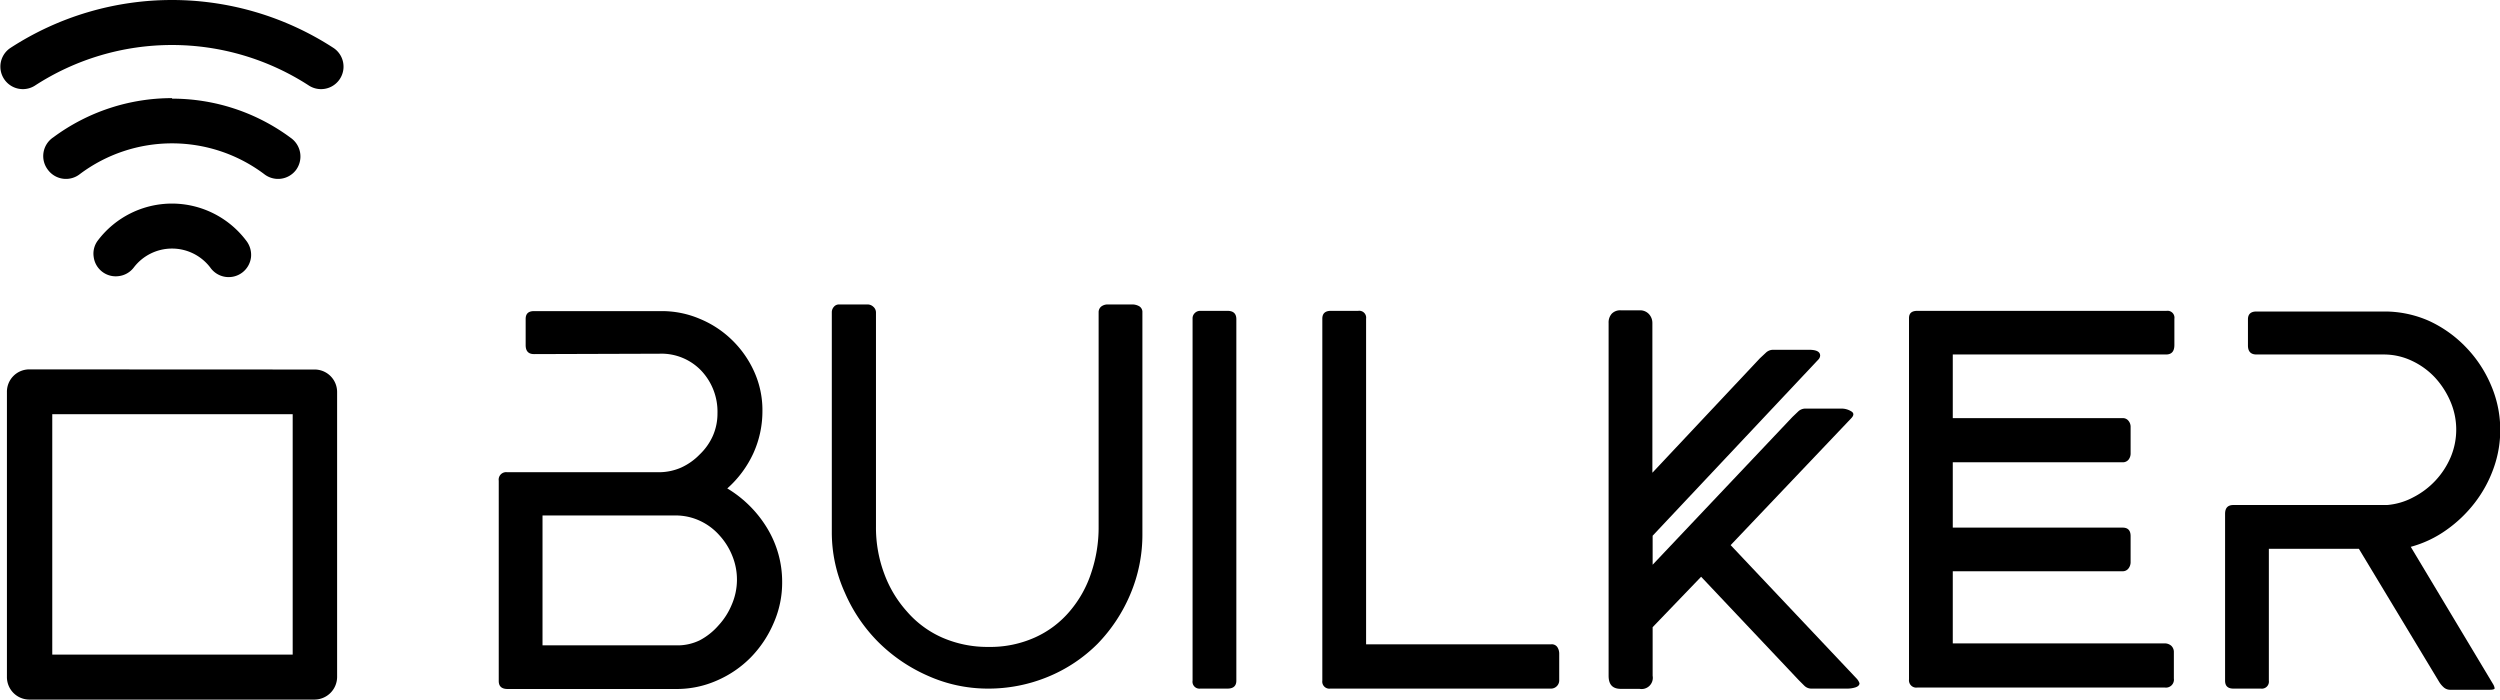 <svg xmlns="http://www.w3.org/2000/svg" viewBox="0 0 191.33 53.54"><g id="Text"><path d="M40.87,27.1c-.43,0-.64-.23-.64-.69v-2c0-.4.21-.6.64-.6h9.77a7.39,7.39,0,0,1,2.89.58A7.77,7.77,0,0,1,56,26a7.85,7.85,0,0,1,1.7,2.4,7.16,7.16,0,0,1,.65,3.05,7.78,7.78,0,0,1-.69,3.23,8.13,8.13,0,0,1-2,2.7,8.93,8.93,0,0,1,3.07,3.07,7.89,7.89,0,0,1,1.13,4.08,7.66,7.66,0,0,1-.65,3.15,8.58,8.58,0,0,1-1.75,2.63,8.17,8.17,0,0,1-2.59,1.77,7.6,7.6,0,0,1-3.08.65H38.85c-.45,0-.68-.2-.68-.61V36.79a.57.57,0,0,1,.64-.65H50.4a4.24,4.24,0,0,0,1.74-.36,4.66,4.66,0,0,0,1.41-1,4.49,4.49,0,0,0,1-1.41,4.24,4.24,0,0,0,.36-1.74,4.57,4.57,0,0,0-1.23-3.25,4.21,4.21,0,0,0-3.21-1.31Zm.65,22.29H51.75A3.89,3.89,0,0,0,53.56,49,5,5,0,0,0,55,47.85a5.3,5.3,0,0,0,1-1.57,4.81,4.81,0,0,0,.06-3.7,5.17,5.17,0,0,0-1-1.61,4.54,4.54,0,0,0-1.49-1.11,4.37,4.37,0,0,0-1.87-.41H41.52Z"/><path d="M87.19,23.44a.51.51,0,0,1,.24.47V40.83a11.65,11.65,0,0,1-.93,4.66A12.26,12.26,0,0,1,84,49.27a11.59,11.59,0,0,1-3.78,2.52,11.94,11.94,0,0,1-4.68.91,11.2,11.2,0,0,1-4.57-1,12.48,12.48,0,0,1-3.75-2.56,12.2,12.2,0,0,1-2.56-3.78,11.15,11.15,0,0,1-1-4.58V23.91a.62.62,0,0,1,.16-.43.5.5,0,0,1,.39-.18H66.4a.64.64,0,0,1,.44.18.58.58,0,0,1,.2.43V40.3a10.09,10.09,0,0,0,.63,3.6,8.94,8.94,0,0,0,1.74,2.9,7.65,7.65,0,0,0,2.71,2,8.64,8.64,0,0,0,3.54.71,8.33,8.33,0,0,0,3.56-.73,7.51,7.51,0,0,0,2.65-2,8.65,8.65,0,0,0,1.64-2.93,10.84,10.84,0,0,0,.57-3.53V23.91a.56.56,0,0,1,.2-.45.8.8,0,0,1,.49-.16h1.89A1.08,1.08,0,0,1,87.19,23.44Z"/><path d="M93.94,23.79c.45,0,.68.21.68.64V52.09c0,.41-.23.61-.68.61H91.86a.53.53,0,0,1-.59-.61V24.39a.56.56,0,0,1,.18-.44.57.57,0,0,1,.41-.16Z"/><path d="M101.81,52.7a.54.54,0,0,1-.61-.61V24.39c0-.4.22-.6.65-.6h2.09a.53.53,0,0,1,.61.6V49.31h14.17a.51.51,0,0,1,.47.22.92.92,0,0,1,.14.47v2.09a.63.63,0,0,1-.61.61Z"/><path d="M142.31,52.29c0,.14-.1.24-.29.31a2.1,2.1,0,0,1-.64.1h-2.75a.76.76,0,0,1-.54-.22l-.43-.43-7.47-7.91L126.48,48v3.72a.86.86,0,0,1-1,1h-1.43c-.63,0-.94-.32-.94-1v-27a1,1,0,0,1,.24-.71.89.89,0,0,1,.7-.26h1.43a.92.92,0,0,1,.71.28,1,1,0,0,1,.27.69V36.18l8.23-8.76.45-.42a.8.8,0,0,1,.56-.23h2.75c.57,0,.85.15.85.45a.49.49,0,0,1-.16.32L126.48,41v2.22l10.7-11.31.44-.42a.8.8,0,0,1,.57-.22h2.74a1.41,1.41,0,0,1,.73.2c.24.13.24.32,0,.56l-9.21,9.69,9.65,10.22A1,1,0,0,1,142.31,52.29Z"/><path d="M146.1,52V24.35c0-.38.21-.56.64-.56h19.07a.53.53,0,0,1,.6.61v2c0,.49-.21.73-.64.73H149.45V32h13a.54.54,0,0,1,.45.21.71.71,0,0,1,.16.48v2a.76.76,0,0,1-.16.49.56.56,0,0,1-.45.2h-13v5h13c.41,0,.61.22.61.65v2a.78.78,0,0,1-.16.47.55.55,0,0,1-.45.22h-13v5.52h16.19a.77.77,0,0,1,.53.18.66.66,0,0,1,.2.51v2a.61.61,0,0,1-.68.69H146.74A.56.56,0,0,1,146.1,52Z"/><path d="M182.69,38.65a5.12,5.12,0,0,0,2-.59A6.15,6.15,0,0,0,187.55,35a5.44,5.44,0,0,0,0-4.24,6.43,6.43,0,0,0-1.19-1.86,5.77,5.77,0,0,0-1.78-1.29,5,5,0,0,0-2.16-.48h-9.73c-.43,0-.65-.23-.65-.69v-2c0-.4.22-.6.65-.6h9.77a8.39,8.39,0,0,1,3.44.72,9.28,9.28,0,0,1,2.81,2,9.48,9.48,0,0,1,1.92,2.89,8.66,8.66,0,0,1,.19,6.44,9.53,9.53,0,0,1-1.43,2.6,10,10,0,0,1-2.15,2.06,8.53,8.53,0,0,1-2.74,1.3l6.29,10.49a.9.9,0,0,1,.13.33c0,.08-.13.12-.37.12h-3a.75.75,0,0,1-.52-.18,1.87,1.87,0,0,1-.36-.43L180.53,42h-6.89V52.09a.54.54,0,0,1-.61.61h-2.1c-.43,0-.64-.2-.64-.61V39.33c0-.46.21-.68.64-.68Z"/></g><g id="Capa_3" data-name="Capa 3"><path d="M13.17,0A22.69,22.69,0,0,0,.78,3.68h0A1.72,1.72,0,0,0,2.66,6.56a19.25,19.25,0,0,1,21,0h0a1.72,1.72,0,0,0,1.88-2.88A22.69,22.69,0,0,0,13.17,0Zm0,7.51a15.25,15.25,0,0,0-9.09,3h0A1.72,1.72,0,0,0,3.67,13a1.72,1.72,0,0,0,2.46.31,11.75,11.75,0,0,1,14.07,0A1.72,1.72,0,0,0,22.66,13a1.74,1.74,0,0,0-.41-2.45,15.22,15.22,0,0,0-9.08-3Zm0,8.07A7.12,7.12,0,0,0,7.5,18.39h0a1.66,1.66,0,0,0-.33,1.27A1.7,1.7,0,0,0,9.1,21.13a1.7,1.7,0,0,0,1.14-.66,3.68,3.68,0,0,1,5.85,0,1.72,1.72,0,0,0,3.12-.78,1.77,1.77,0,0,0-.38-1.29,7.13,7.13,0,0,0-5.66-2.82ZM2.25,28.27A1.71,1.71,0,0,0,.53,30V51.81a1.72,1.72,0,0,0,1.72,1.73H24.07a1.74,1.74,0,0,0,1.73-1.73V30a1.72,1.72,0,0,0-1.73-1.72ZM4,31.7h18.4V50.1H4Z"/></g></svg>